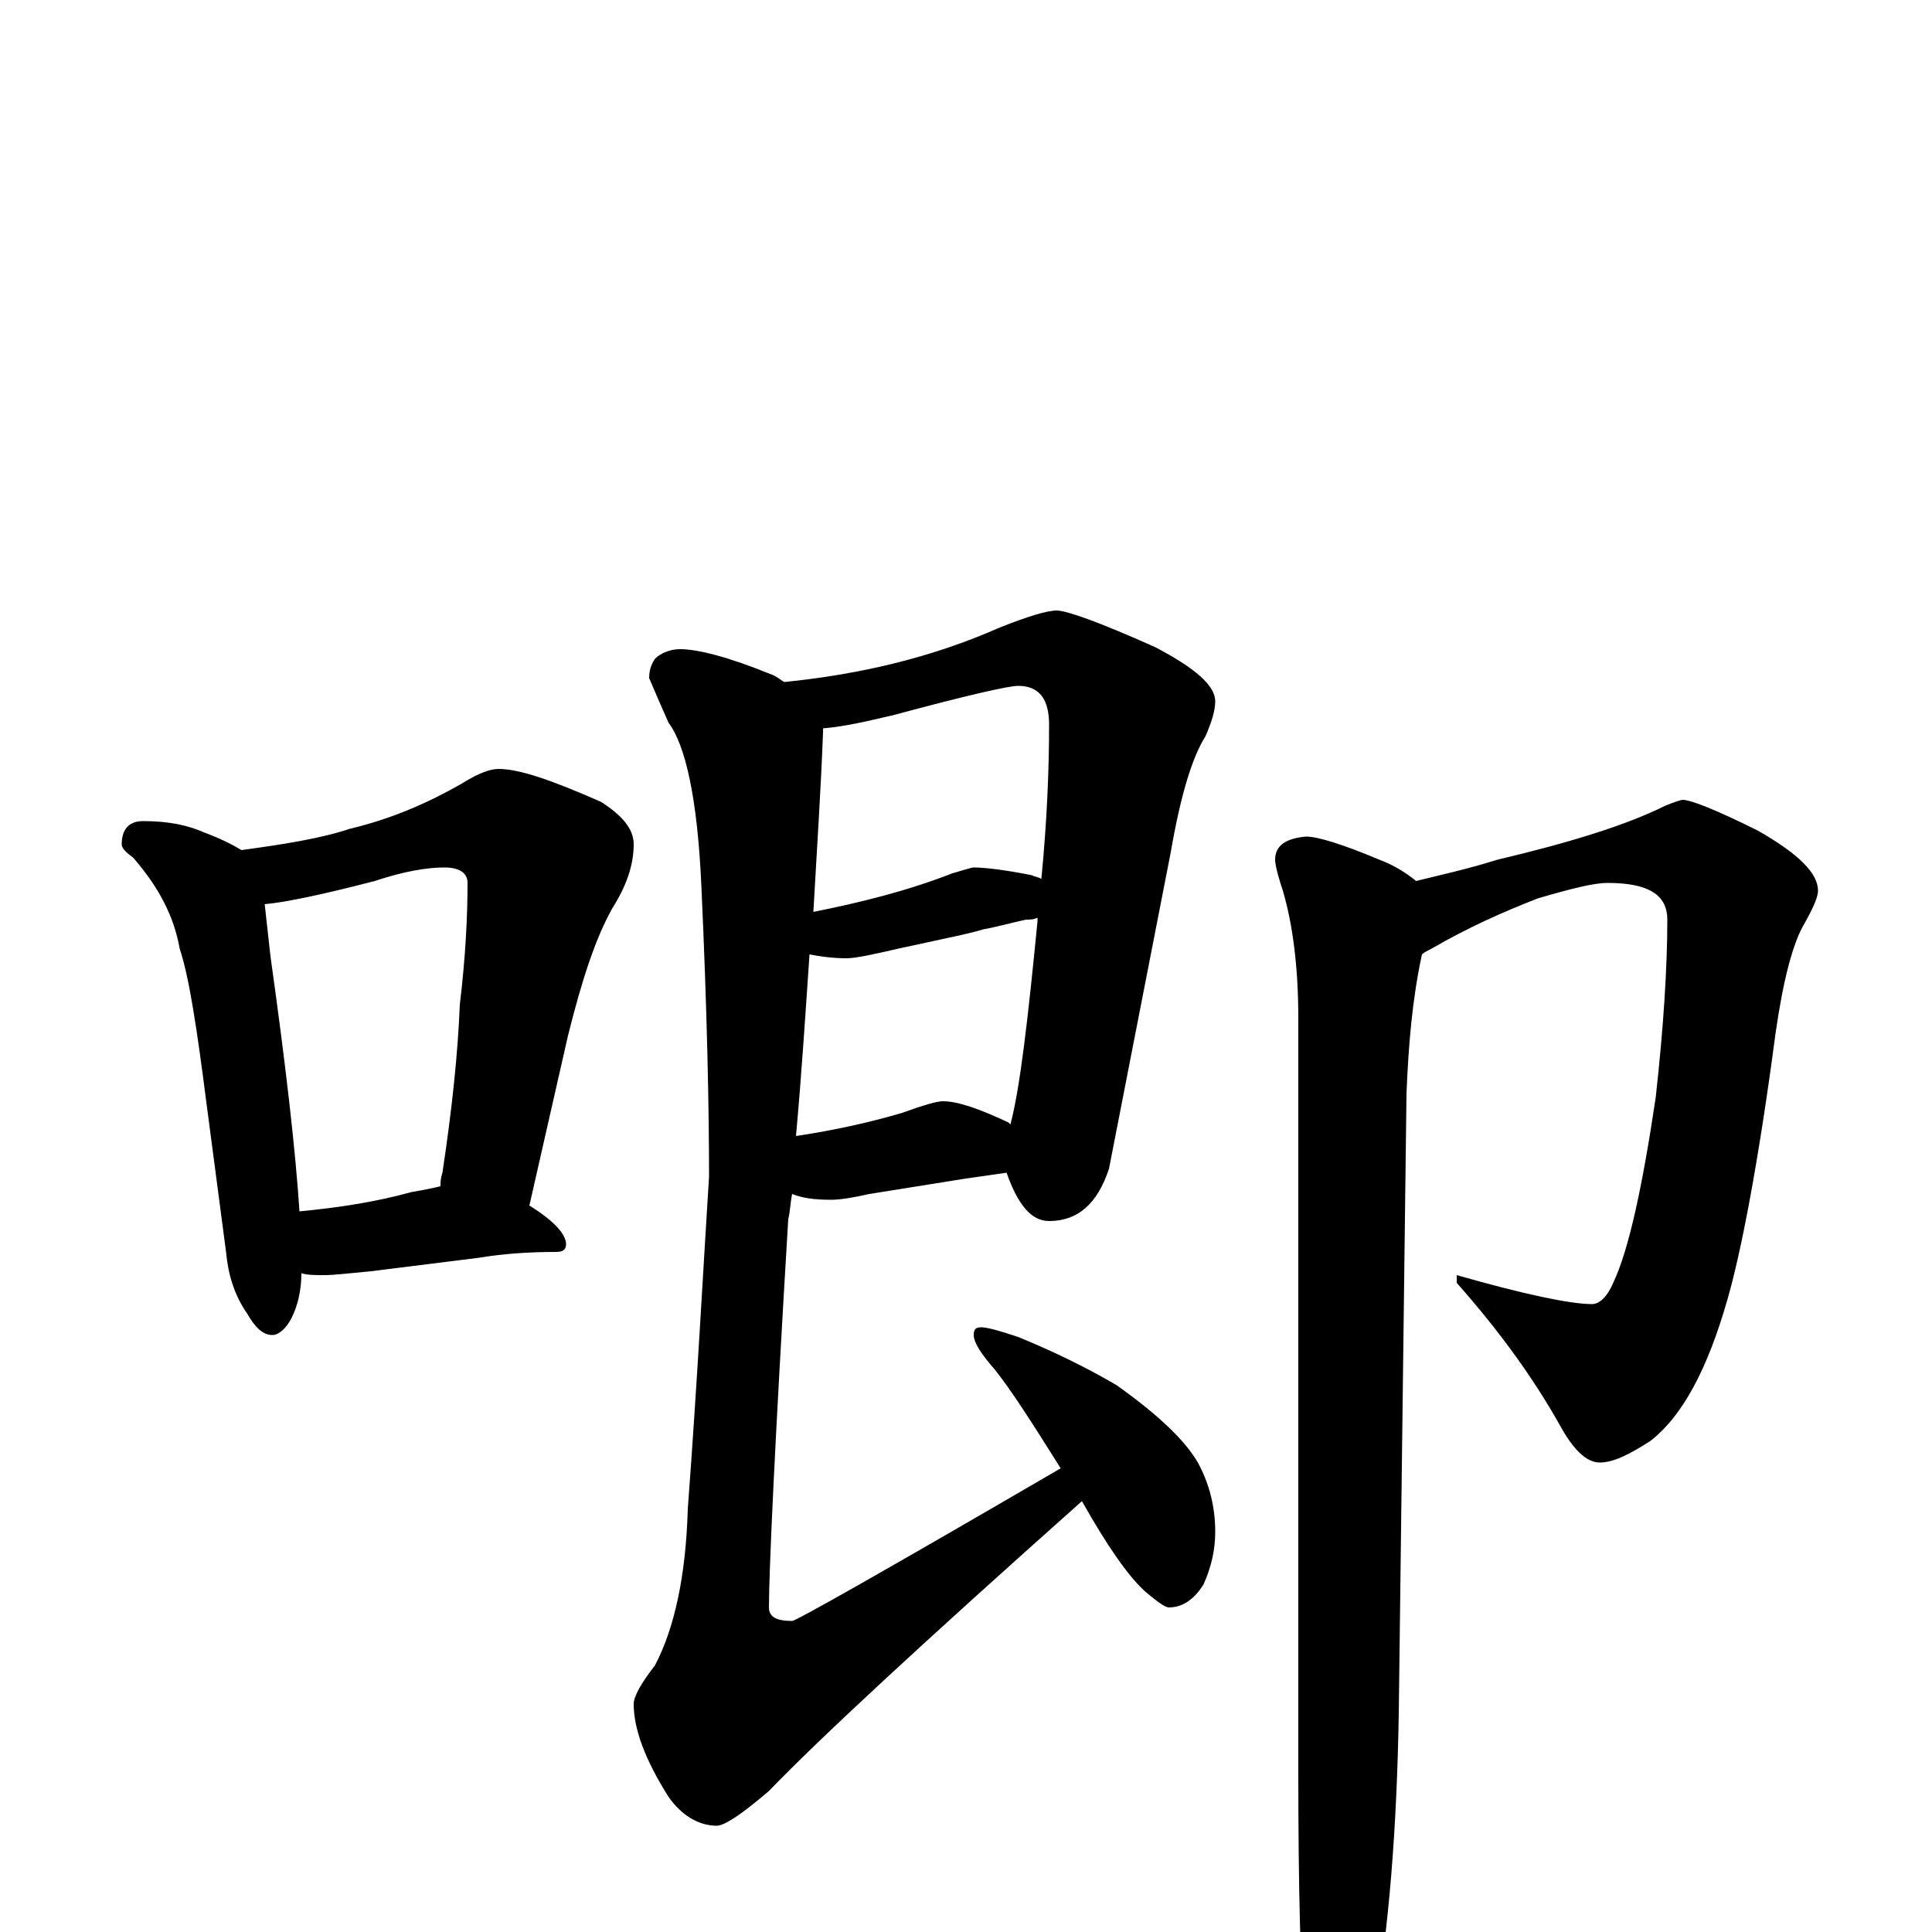 <?xml version="1.0" encoding="utf-8" ?>
<!DOCTYPE svg PUBLIC "-//W3C//DTD SVG 1.1//EN" "http://www.w3.org/Graphics/SVG/1.1/DTD/svg11.dtd">
<svg version="1.1" id="Layer_1" xmlns="http://www.w3.org/2000/svg" xmlns:xlink="http://www.w3.org/1999/xlink" x="0px" y="145px" width="1000px" height="1000px" viewBox="0 0 1000 1000" enable-background="new 0 0 1000 1000" xml:space="preserve">
<g id="Layer_1">
<path id="glyph" transform="matrix(1 0 0 -1 0 1000)" d="M74,575C87,575 97,573 106,569C114,566 120,563 125,560C147,563 166,566 181,571C202,576 221,584 240,595C248,600 254,602 258,602C269,602 286,596 311,585C322,578 328,571 328,563C328,552 324,541 317,530C308,514 301,492 294,464l-20,-88C287,368 293,361 293,356C293,353 291,352 288,352C273,352 260,351 248,349l-56,-7C181,341 173,340 168,340C163,340 159,340 156,341C156,332 154,324 151,318C148,312 144,309 141,309C136,309 132,313 128,320C121,330 118,341 117,352l-10,76C102,467 98,494 93,509C90,526 82,541 69,556C65,559 63,561 63,563C63,571 67,575 74,575M155,373C176,375 195,378 213,383C219,384 224,385 228,386C228,388 228,390 229,393C234,426 237,455 238,480C241,505 242,526 242,543C242,548 238,551 230,551C221,551 209,549 194,544C167,537 148,533 137,532C138,523 139,514 140,505C148,448 153,404 155,373M547,684C552,684 569,678 598,665C619,654 629,645 629,637C629,632 627,626 624,619C617,608 611,588 606,559l-32,-164C568,377 558,368 543,368C534,368 527,376 521,393C514,392 507,391 500,390l-50,-8C441,380 435,379 430,379C421,379 415,380 410,382C409,377 409,373 408,369C401,253 398,186 398,168C398,163 402,161 410,161C412,161 458,187 549,240C534,264 523,281 515,291C508,299 504,305 504,309C504,312 505,313 508,313C511,313 518,311 527,308C544,301 561,293 578,283C599,268 613,255 620,243C626,232 629,220 629,207C629,198 627,189 623,180C618,172 612,168 605,168C603,168 599,171 593,176C584,184 573,200 560,223C478,150 424,100 398,73C384,61 375,55 371,55C362,55 353,60 346,70C334,89 328,105 328,118C328,122 332,129 339,138C349,157 355,184 356,219C361,286 364,344 367,391C367,426 366,477 363,542C361,586 355,614 346,626C342,635 339,642 336,649C336,653 337,656 339,659C342,662 347,664 352,664C361,664 377,660 399,651C402,650 404,648 406,647C446,651 483,660 517,675C532,681 542,684 547,684M426,623C426,622 426,622 426,621C425,594 423,563 421,528C446,533 470,539 493,548C500,550 503,551 504,551C509,551 519,550 534,547C536,546 538,546 539,545C542,576 543,602 543,625C543,638 538,645 527,645C522,645 500,640 463,630C450,627 438,624 426,623M419,506C417,477 415,445 412,412C432,415 450,419 467,424C478,428 485,430 488,430C496,430 507,426 522,419l1,-1C528,437 532,472 537,523C537,524 537,524 537,525C535,524 533,524 531,524C522,522 515,520 509,519C503,517 488,514 465,509C452,506 443,504 438,504C431,504 424,505 419,506M871,586C875,586 888,581 910,570C931,558 941,548 941,539C941,536 939,531 934,522C928,512 923,493 919,465C910,397 901,351 894,327C884,292 871,267 854,254C843,247 835,243 828,243C821,243 814,250 807,263C794,286 777,310 754,336l0,4C789,330 813,325 824,325C828,325 832,329 835,336C843,353 850,385 857,432C861,468 863,499 863,524C863,537 853,543 832,543C825,543 813,540 796,535C778,528 760,520 741,509C739,508 737,507 736,506C731,483 729,459 728,434l-4,-321C723,54 719,2 711,-43C704,-74 697,-89 691,-89C684,-89 679,-79 676,-58C673,-23 672,24 672,83l0,390C672,500 669,522 664,539C661,548 660,553 660,555C660,562 665,566 676,567C682,567 695,563 714,555C722,552 728,548 733,544C745,547 759,550 775,555C813,564 842,573 862,583C867,585 870,586 871,586z"/>
</g>
</svg>
